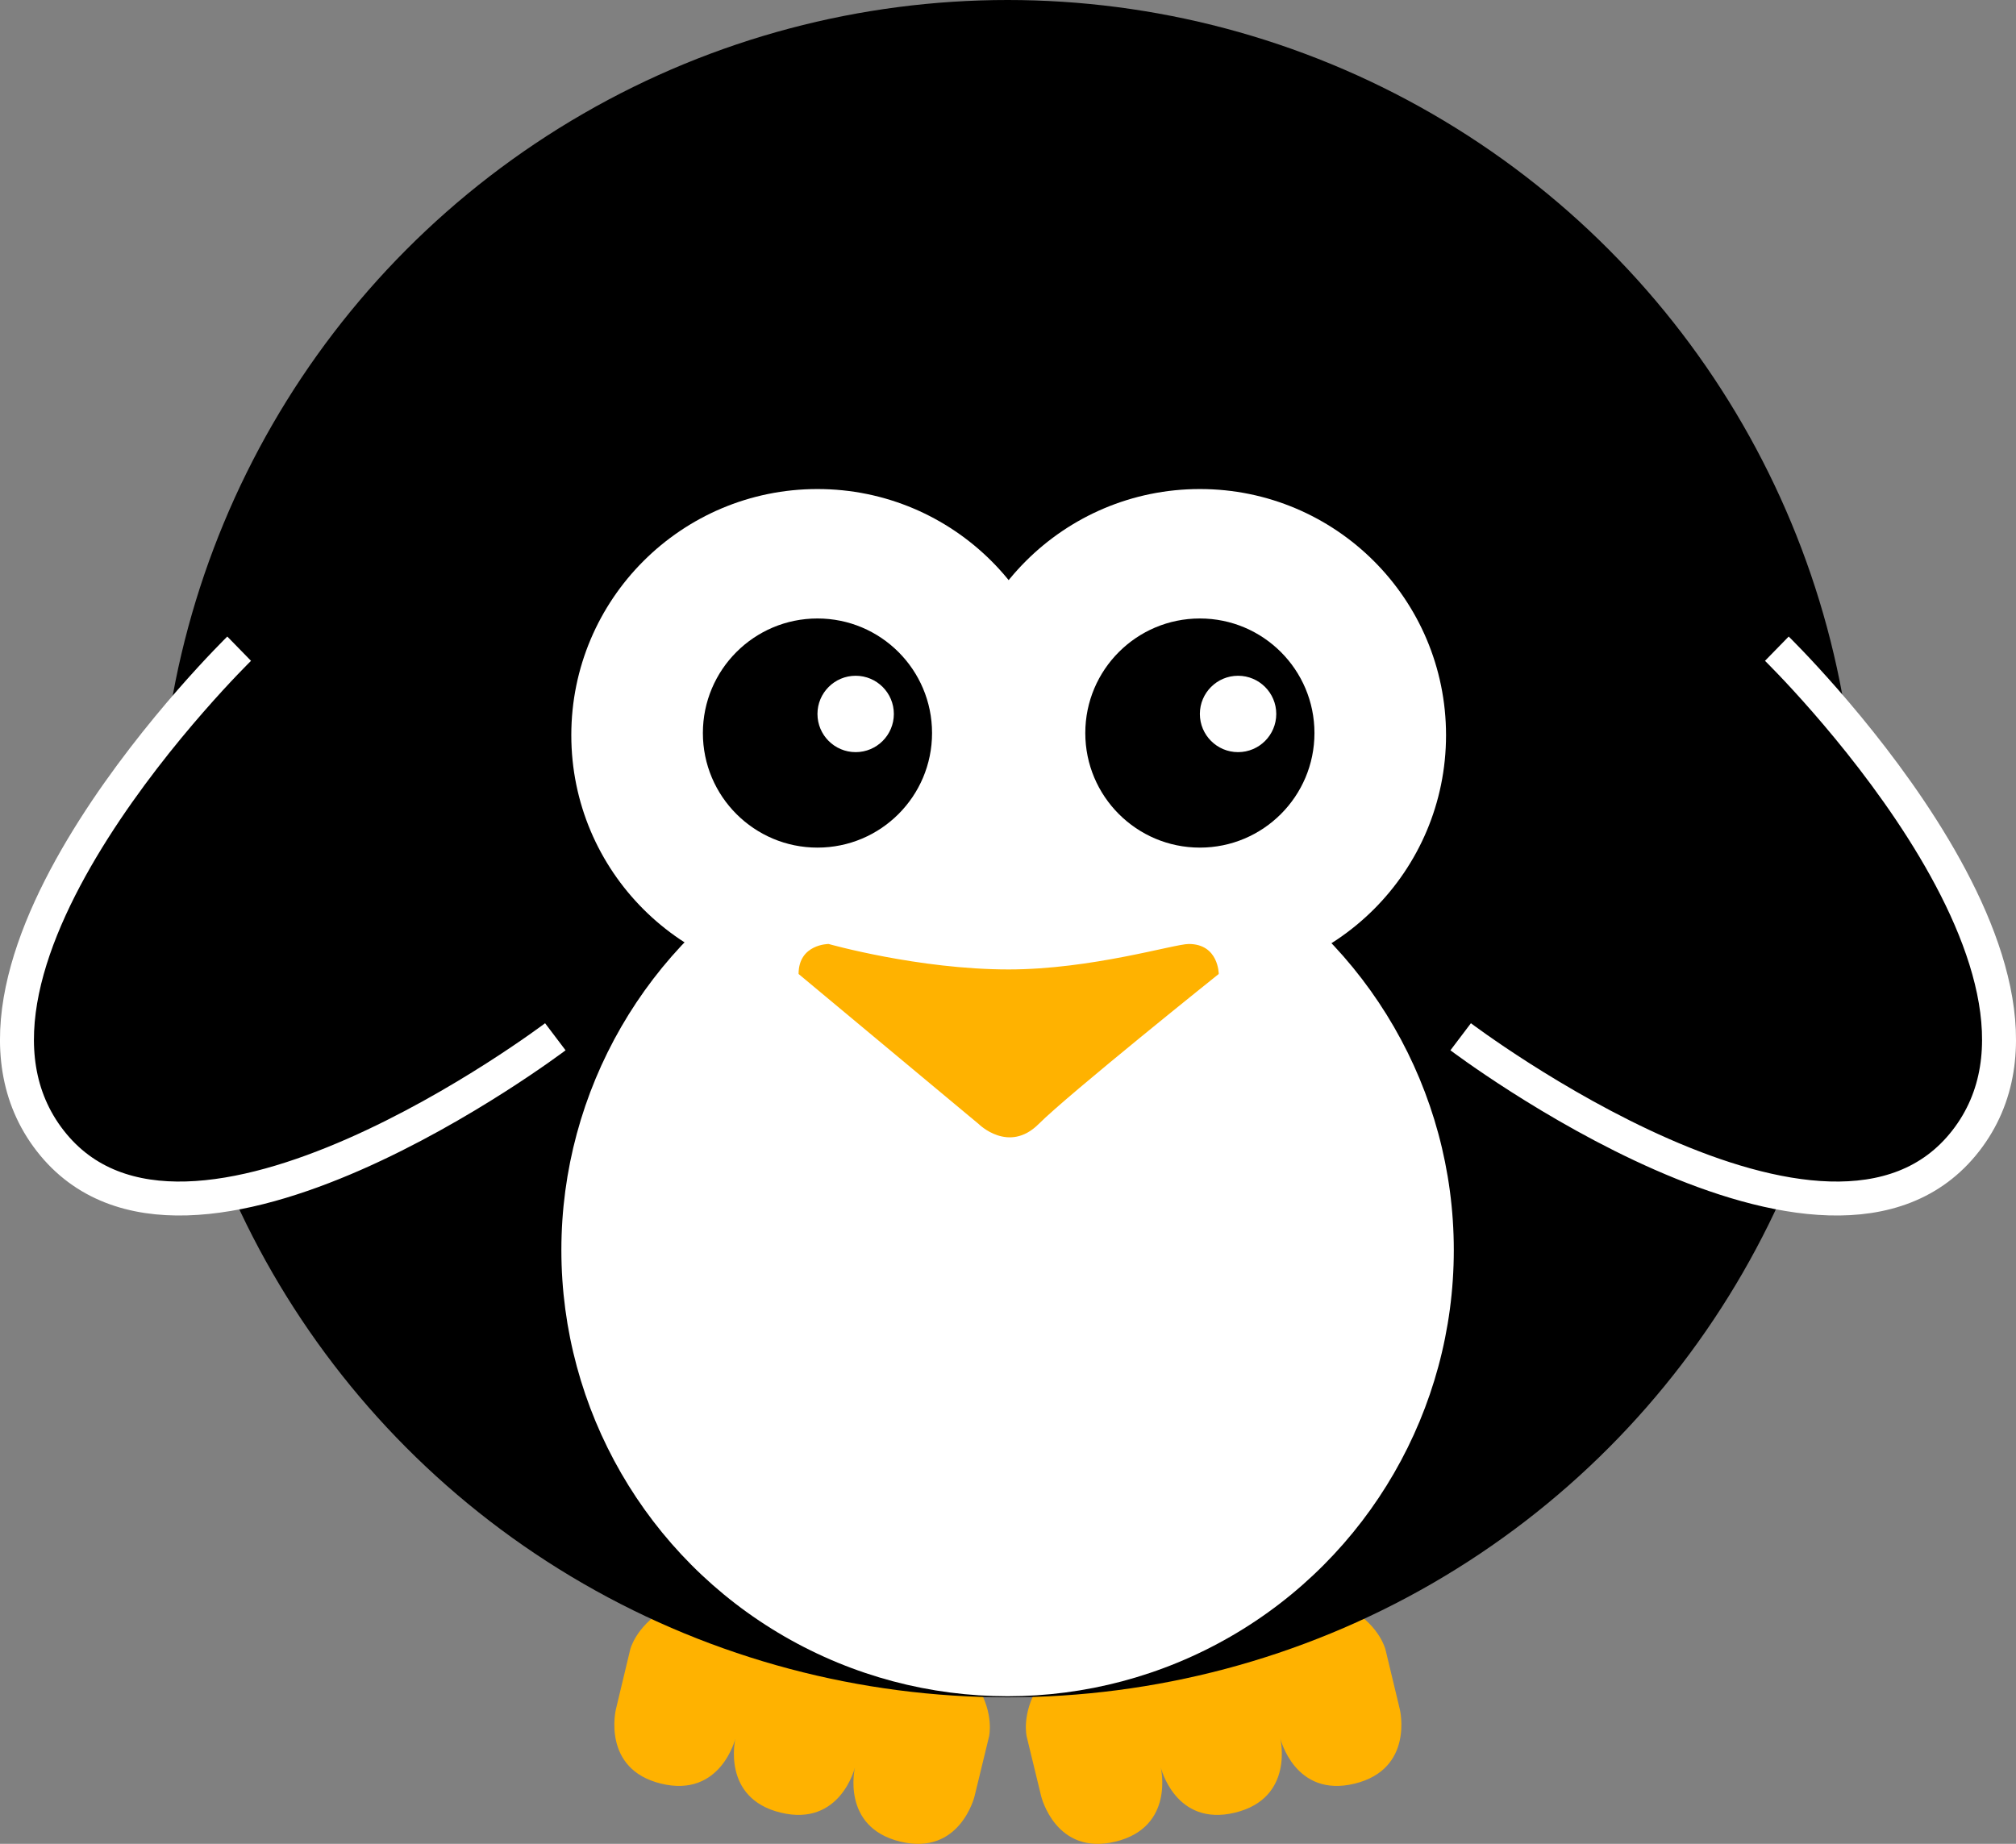 <svg xmlns="http://www.w3.org/2000/svg" viewBox="0 0 950.09 869.07"><rect x="0" y="0" width="950.09" height="869.07" fill="#808080" stroke="none"/><defs><style>.cls-1{fill:#ffb200;}.cls-2{fill:#fff;}.cls-3{stroke:#fff;stroke-miterlimit:10;stroke-width:16px;}</style></defs><title>penguin</title><g id="pattes3"><path class="cls-1" d="M362.16,916.94s10.26-42.27,94.8-21.76S531.26,958,531.26,958l-6.84,28.18s-6.84,28.18-35,21.34-21.34-35-21.34-35-6.84,28.18-35,21.34-21.34-35-21.34-35-6.84,28.18-35,21.34-21.34-35-21.34-35Z" transform="translate(-65.15 -139.5)"/><path class="cls-1" d="M718.08,916.94s-10.26-42.27-94.8-21.76S549,958,549,958l6.84,28.18s6.84,28.18,35,21.34,21.34-35,21.34-35,6.84,28.18,35,21.34,21.34-35,21.34-35,6.84,28.18,35,21.34,21.34-35,21.34-35Z" transform="translate(-65.15 -139.5)"/></g><g id="corps"><circle cx="474.85" cy="400" r="400"/></g><g id="ventre-blanc"><g id="Calque_16" data-name="Calque 16"><circle class="cls-2" cx="385.25" cy="346.51" r="116.01"/><circle class="cls-2" cx="565.47" cy="346.51" r="116.01"/><circle class="cls-2" cx="474.85" cy="589.21" r="210.29"/></g></g><g id="ailes2"><path class="cls-3" d="M177.86,445.25s-153.2,149.55-89,232,238-49.09,238-49.09" transform="translate(-65.15 -139.5)"/><path class="cls-3" d="M902.53,445.25s153.2,149.55,89,232-238-49.09-238-49.09" transform="translate(-65.15 -139.5)"/></g><g id="bec"><path class="cls-1" d="M441.5,598.57l84.86,70.71s14.14,14.14,28.29,0,84.86-70.71,84.86-70.71,0-14.14-14.14-14.14c-6.76,0-45.88,12-84.86,12-42.51,0-84.86-12-84.86-12S441.5,584.43,441.5,598.57Z" transform="translate(-65.15 -139.5)"/></g><g id="yeux"><g id="Calque_8" data-name="Calque 8"><g id="Calque_13" data-name="Calque 13"><g id="Calque_14" data-name="Calque 14"><circle cx="385.25" cy="345.51" r="54"/><circle class="cls-2" cx="403.25" cy="336.51" r="18"/><circle cx="565.47" cy="345.51" r="54"/><circle class="cls-2" cx="583.47" cy="336.51" r="18"/></g></g></g></g></svg>